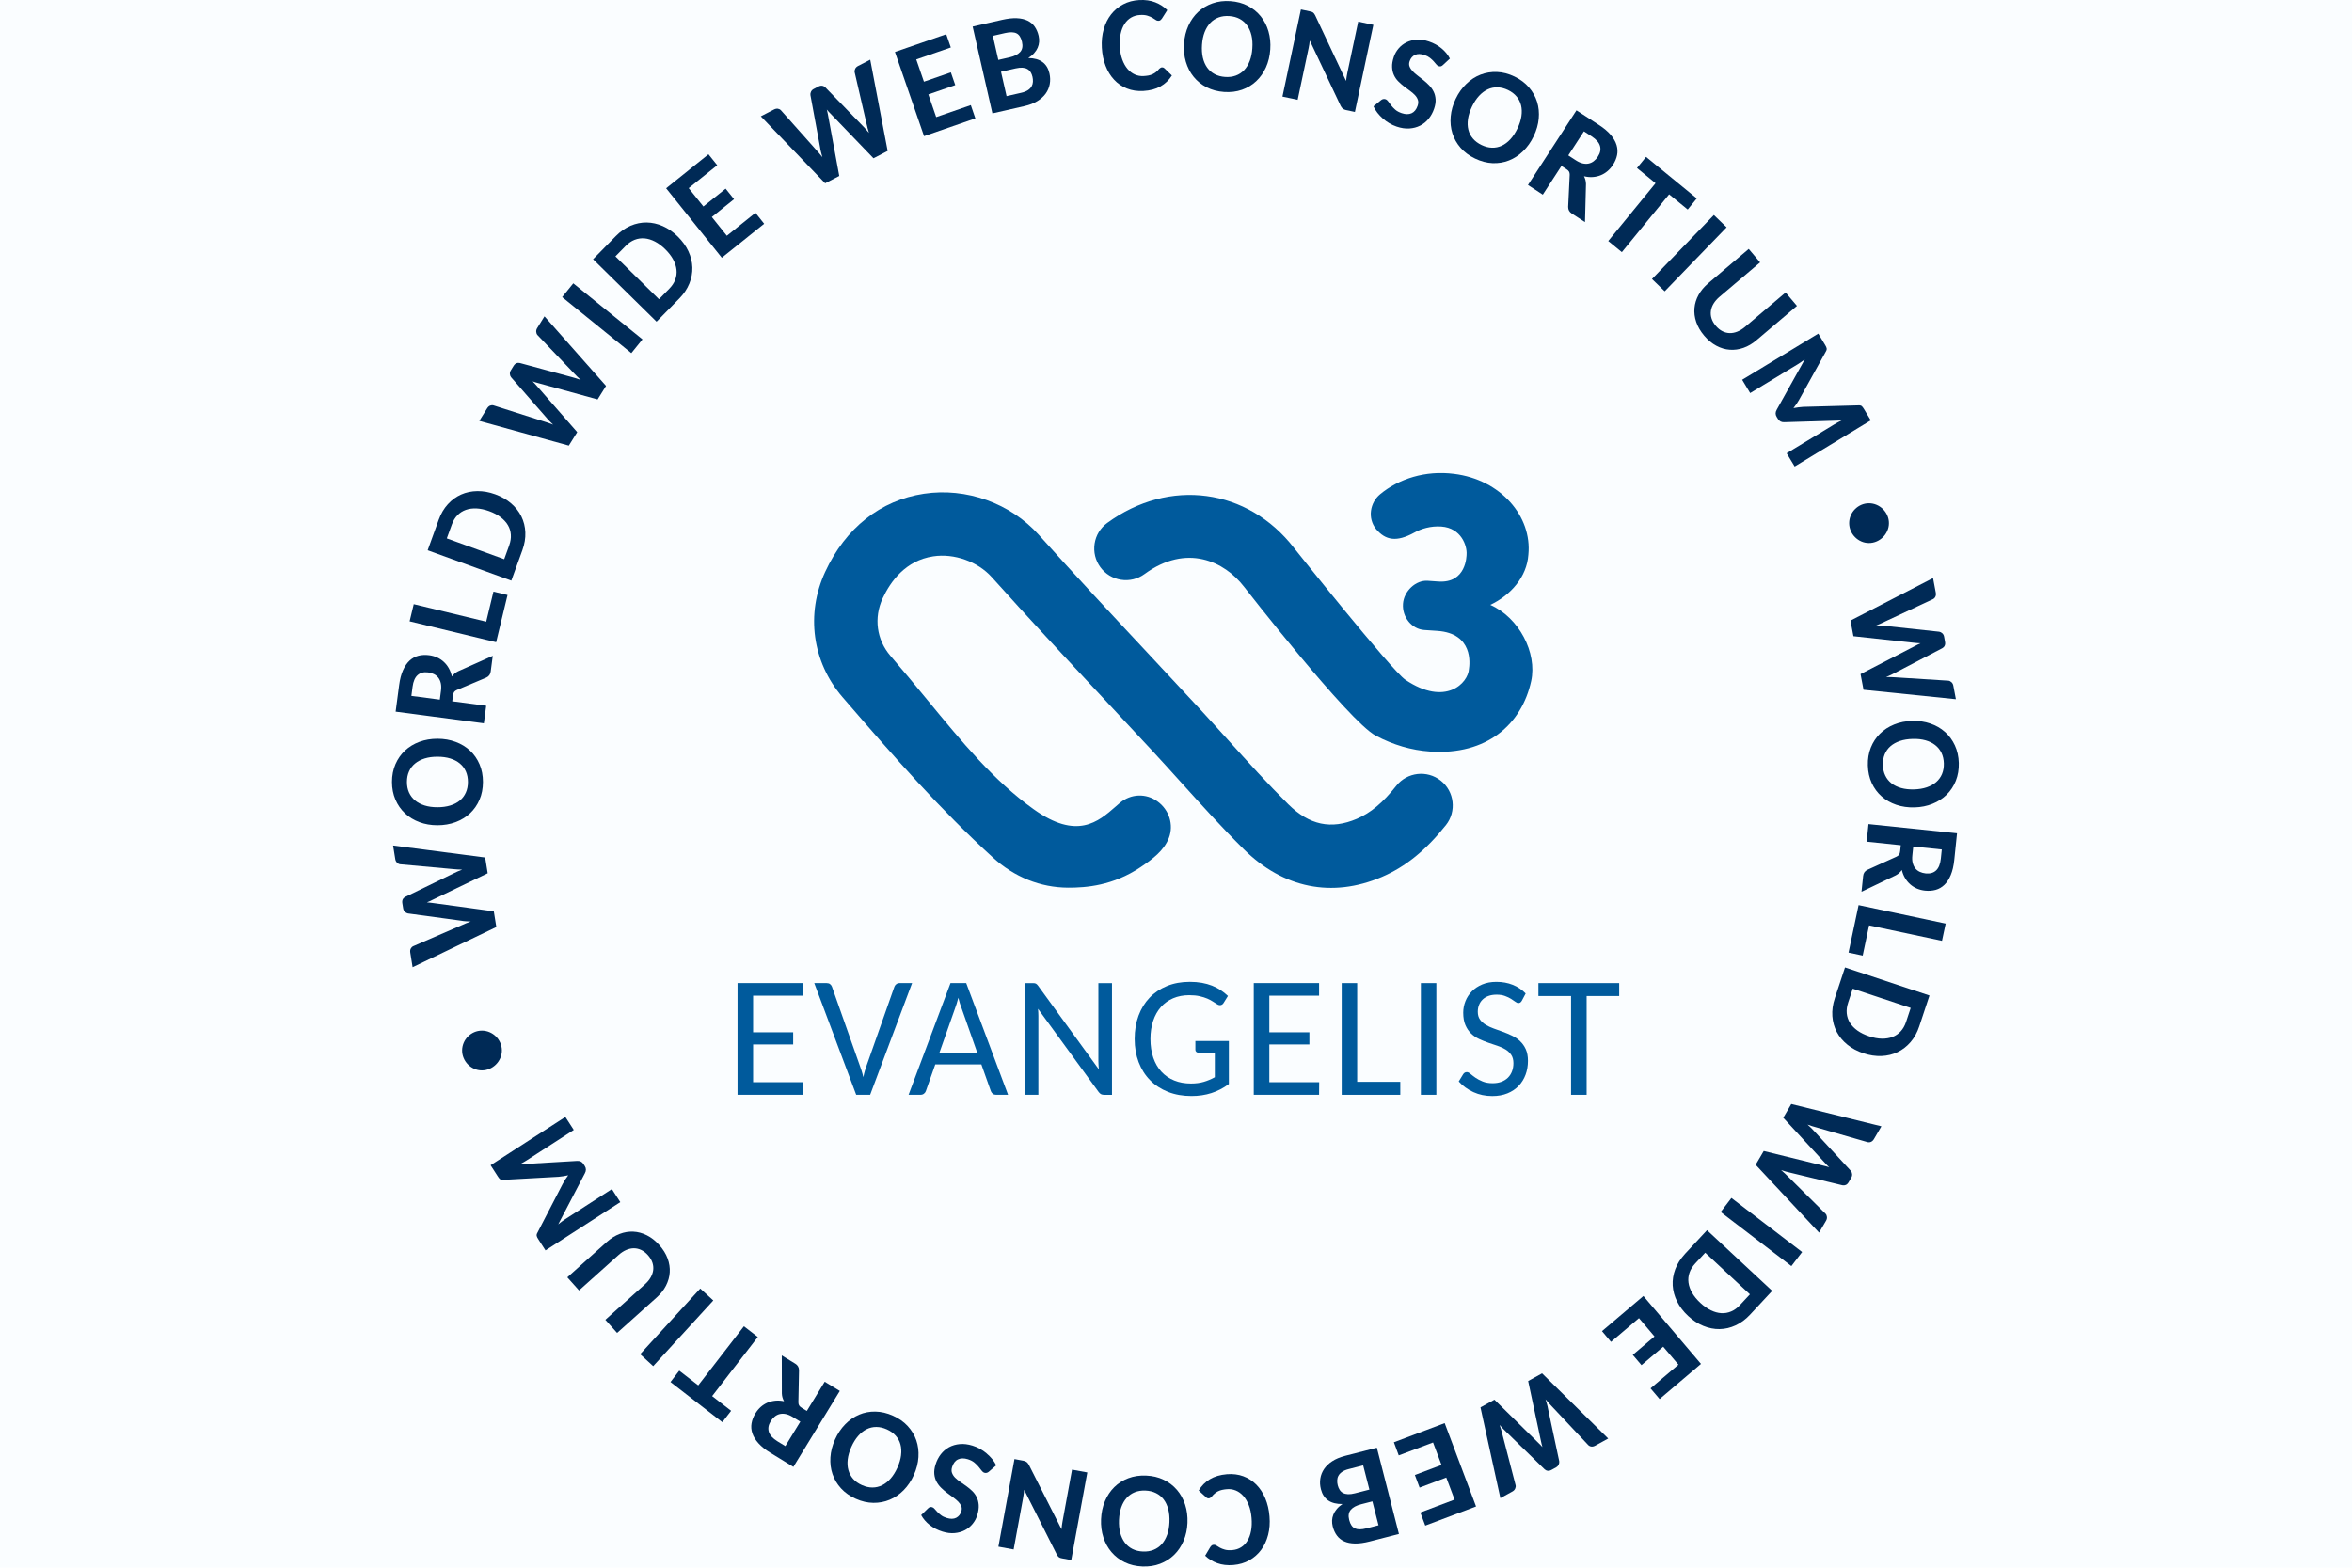 <?xml version="1.0" encoding="UTF-8" standalone="no"?>
<svg
   id="Layer_1"
   width="72"
   height="48"
   version="1.1"
   viewBox="0 0 72 48"
   xmlns="http://www.w3.org/2000/svg"
   xmlns:svg="http://www.w3.org/2000/svg">
  <defs
     id="defs1906" />
  <rect
     style="fill:#fafdff;stroke-width:48.476;stroke-linecap:round"
     id="rect1"
     width="72"
     height="48"
     x="0"
     y="8.6169599e-08" />
  <g
     id="g1592"
     transform="matrix(0.496,0,0,0.496,10.993,-0.519)"
     style="fill:#002a56">
    <path
       d="m 92.227,40.32 3.794,0.412 c 0.049,0.004 0.104,0.009 0.163,0.015 0.06,0.006 0.123,0.01 0.187,0.011 -0.059,0.025 -0.117,0.05 -0.171,0.077 -0.054,0.025 -0.103,0.05 -0.146,0.076 l -3.388,1.748 0.184,0.968 5.701,0.582 -0.159,-0.838 c -0.016,-0.087 -0.055,-0.158 -0.114,-0.212 -0.06,-0.055 -0.123,-0.086 -0.189,-0.093 l -3.272,-0.207 c -0.083,-0.007 -0.172,-0.011 -0.268,-0.014 -0.096,-0.003 -0.198,-0.004 -0.305,-0.004 0.099,-0.041 0.193,-0.083 0.283,-0.123 0.089,-0.04 0.17,-0.081 0.244,-0.123 l 2.939,-1.533 c 0.068,-0.038 0.119,-0.09 0.149,-0.157 0.032,-0.067 0.038,-0.148 0.02,-0.242 L 97.823,40.349 C 97.807,40.262 97.769,40.192 97.71,40.138 97.65,40.085 97.588,40.053 97.521,40.043 l -3.292,-0.355 c -0.086,-0.015 -0.181,-0.023 -0.281,-0.027 -0.1,-0.004 -0.205,-0.006 -0.315,-0.007 0.207,-0.081 0.387,-0.161 0.54,-0.238 L 97.141,38.03 c 0.066,-0.035 0.115,-0.087 0.147,-0.157 0.032,-0.069 0.039,-0.151 0.021,-0.246 l -0.168,-0.896 -5.096,2.624 0.182,0.964 z"
       id="path1500" />
    <path
       d="m 97.878,46.231 c -0.256,-0.228 -0.557,-0.402 -0.903,-0.52 -0.347,-0.12 -0.721,-0.174 -1.12,-0.163 -0.403,0.011 -0.774,0.084 -1.114,0.222 -0.34,0.138 -0.632,0.327 -0.876,0.568 -0.244,0.241 -0.433,0.528 -0.565,0.86 -0.132,0.333 -0.193,0.698 -0.182,1.098 0.011,0.4 0.09,0.763 0.24,1.088 0.149,0.324 0.353,0.6 0.61,0.826 0.257,0.227 0.559,0.399 0.905,0.517 0.347,0.117 0.721,0.171 1.124,0.16 0.4,-0.011 0.769,-0.084 1.108,-0.221 0.338,-0.135 0.63,-0.324 0.875,-0.563 0.244,-0.241 0.433,-0.526 0.567,-0.859 0.132,-0.331 0.194,-0.698 0.184,-1.097 -0.011,-0.4 -0.091,-0.762 -0.242,-1.087 -0.15,-0.324 -0.354,-0.601 -0.61,-0.829 z m -0.183,2.595 c -0.082,0.194 -0.202,0.36 -0.361,0.498 -0.159,0.138 -0.354,0.246 -0.584,0.324 -0.229,0.078 -0.49,0.121 -0.782,0.129 -0.295,0.008 -0.56,-0.02 -0.795,-0.086 -0.234,-0.066 -0.435,-0.163 -0.599,-0.293 -0.165,-0.129 -0.293,-0.289 -0.383,-0.479 -0.091,-0.19 -0.139,-0.406 -0.146,-0.649 -0.006,-0.243 0.031,-0.462 0.111,-0.657 0.08,-0.195 0.199,-0.362 0.357,-0.501 0.157,-0.138 0.352,-0.245 0.583,-0.324 0.231,-0.078 0.494,-0.12 0.789,-0.128 0.293,-0.008 0.555,0.021 0.788,0.086 0.234,0.065 0.434,0.163 0.6,0.294 0.166,0.129 0.295,0.289 0.387,0.479 0.092,0.191 0.141,0.408 0.148,0.651 0.006,0.242 -0.032,0.461 -0.113,0.655 z"
       id="path1502" />
    <path
       d="m 93.047,53.003 2.102,0.219 -0.038,0.366 c -0.01,0.094 -0.032,0.164 -0.064,0.213 -0.033,0.047 -0.084,0.088 -0.154,0.123 l -1.807,0.819 c -0.156,0.078 -0.241,0.204 -0.259,0.377 l -0.102,0.975 2.119,-1.015 c 0.082,-0.044 0.153,-0.093 0.212,-0.148 0.061,-0.055 0.113,-0.114 0.159,-0.18 0.044,0.185 0.111,0.352 0.2,0.5 0.088,0.148 0.194,0.276 0.317,0.385 0.123,0.108 0.262,0.196 0.417,0.263 0.156,0.065 0.323,0.108 0.5,0.126 0.234,0.024 0.451,0.007 0.654,-0.048 0.203,-0.057 0.382,-0.161 0.54,-0.312 0.156,-0.152 0.289,-0.355 0.393,-0.607 0.105,-0.253 0.177,-0.561 0.215,-0.927 l 0.17,-1.647 -5.464,-0.567 -0.112,1.086 z m 2.872,0.299 1.761,0.183 -0.058,0.56 c -0.035,0.341 -0.133,0.585 -0.294,0.735 -0.161,0.15 -0.375,0.21 -0.641,0.183 -0.134,-0.014 -0.256,-0.047 -0.366,-0.099 -0.11,-0.051 -0.202,-0.123 -0.276,-0.214 -0.072,-0.09 -0.126,-0.203 -0.159,-0.335 -0.035,-0.132 -0.041,-0.286 -0.023,-0.463 l 0.057,-0.551 z"
       id="path1504" />
    <polygon
       points="91.925,59.851 92.799,60.037 93.194,58.17 97.693,59.124 97.92,58.059 92.546,56.919 "
       id="polygon1506" />
    <path
       d="m 91.078,62.67 c -0.126,0.38 -0.177,0.747 -0.152,1.101 0.025,0.355 0.116,0.68 0.272,0.978 0.157,0.297 0.376,0.56 0.657,0.787 0.28,0.227 0.611,0.403 0.994,0.531 0.38,0.126 0.749,0.181 1.108,0.167 0.36,-0.014 0.69,-0.094 0.994,-0.239 0.304,-0.145 0.572,-0.352 0.804,-0.621 0.232,-0.269 0.41,-0.594 0.535,-0.973 l 0.631,-1.902 -5.214,-1.732 -0.63,1.902 z m 0.821,0.272 0.286,-0.865 3.576,1.188 -0.286,0.865 c -0.077,0.23 -0.187,0.425 -0.329,0.58 -0.143,0.156 -0.314,0.272 -0.51,0.348 -0.197,0.075 -0.416,0.111 -0.658,0.106 -0.243,-0.004 -0.503,-0.053 -0.78,-0.146 -0.281,-0.092 -0.519,-0.21 -0.718,-0.351 -0.199,-0.142 -0.354,-0.302 -0.466,-0.48 -0.112,-0.178 -0.178,-0.373 -0.199,-0.583 -0.02,-0.21 0.007,-0.431 0.085,-0.661 z"
       id="path1508" />
    <path
       d="m 87.895,70.044 2.589,2.807 c 0.034,0.036 0.071,0.075 0.112,0.12 0.042,0.044 0.086,0.087 0.135,0.131 -0.062,-0.02 -0.122,-0.038 -0.179,-0.054 -0.058,-0.017 -0.111,-0.029 -0.159,-0.039 l -3.702,-0.911 -0.498,0.85 3.913,4.189 0.431,-0.735 c 0.045,-0.077 0.063,-0.155 0.054,-0.236 -0.009,-0.081 -0.036,-0.145 -0.081,-0.193 l -2.329,-2.309 c -0.059,-0.059 -0.123,-0.122 -0.193,-0.188 -0.071,-0.065 -0.147,-0.132 -0.227,-0.202 0.102,0.033 0.199,0.065 0.293,0.093 0.094,0.028 0.183,0.05 0.266,0.067 l 3.222,0.779 c 0.077,0.016 0.148,0.009 0.215,-0.02 0.067,-0.029 0.125,-0.086 0.174,-0.169 l 0.161,-0.275 c 0.045,-0.076 0.062,-0.154 0.053,-0.233 -0.009,-0.08 -0.035,-0.145 -0.08,-0.196 l -2.246,-2.433 c -0.057,-0.068 -0.121,-0.136 -0.194,-0.205 -0.074,-0.069 -0.151,-0.14 -0.232,-0.214 0.208,0.075 0.396,0.134 0.563,0.177 l 3.147,0.908 c 0.073,0.017 0.144,0.01 0.213,-0.021 0.07,-0.032 0.129,-0.089 0.178,-0.172 l 0.46,-0.786 -5.563,-1.376 -0.495,0.846 z"
       id="path1510" />
    <rect
       x="86.001"
       y="74.352"
       width="1.092"
       height="5.495"
       transform="rotate(-52.579,86.547,77.099)"
       id="rect1512" />
    <path
       d="m 81.827,78.455 c -0.272,0.294 -0.47,0.606 -0.596,0.939 -0.125,0.333 -0.177,0.668 -0.158,1.003 0.02,0.336 0.109,0.666 0.27,0.989 0.161,0.323 0.389,0.622 0.684,0.896 0.293,0.273 0.605,0.476 0.939,0.613 0.332,0.136 0.667,0.202 1.003,0.196 0.337,-0.005 0.666,-0.082 0.988,-0.231 0.323,-0.148 0.62,-0.369 0.893,-0.662 l 1.364,-1.467 -4.022,-3.744 -1.364,1.466 z m 3.392,3.158 c -0.165,0.178 -0.345,0.308 -0.54,0.39 -0.196,0.083 -0.398,0.117 -0.608,0.105 -0.211,-0.013 -0.425,-0.073 -0.643,-0.178 -0.219,-0.106 -0.435,-0.257 -0.649,-0.458 -0.216,-0.201 -0.385,-0.406 -0.507,-0.618 -0.122,-0.211 -0.196,-0.422 -0.225,-0.63 -0.028,-0.21 -0.007,-0.414 0.062,-0.613 0.068,-0.199 0.186,-0.389 0.351,-0.566 l 0.62,-0.667 2.759,2.568 -0.62,0.667 z"
       id="path1514" />
    <polygon
       points="76.709,83.218 77.265,83.881 78.991,82.415 79.949,83.546 78.608,84.684 79.147,85.317 80.487,84.179 81.427,85.288 79.704,86.75 80.264,87.41 82.819,85.241 79.264,81.049 "
       id="polygon1516" />
    <path
       d="m 72.152,86.298 0.796,3.736 c 0.01,0.048 0.023,0.101 0.036,0.16 0.013,0.059 0.029,0.12 0.048,0.182 -0.043,-0.049 -0.085,-0.095 -0.126,-0.139 -0.041,-0.043 -0.08,-0.081 -0.117,-0.114 l -2.718,-2.674 -0.862,0.476 1.228,5.601 0.747,-0.412 c 0.077,-0.043 0.132,-0.1 0.165,-0.174 0.033,-0.075 0.043,-0.143 0.029,-0.208 l -0.825,-3.175 c -0.02,-0.081 -0.043,-0.167 -0.071,-0.26 -0.027,-0.092 -0.057,-0.188 -0.091,-0.29 0.069,0.081 0.138,0.158 0.205,0.23 0.066,0.071 0.132,0.137 0.194,0.193 l 2.374,2.315 c 0.058,0.053 0.123,0.084 0.195,0.093 0.074,0.009 0.152,-0.01 0.236,-0.056 l 0.279,-0.154 c 0.077,-0.043 0.132,-0.101 0.163,-0.174 0.033,-0.073 0.044,-0.143 0.032,-0.208 L 73.377,88.004 c -0.014,-0.087 -0.034,-0.179 -0.062,-0.275 -0.028,-0.097 -0.059,-0.198 -0.09,-0.303 0.141,0.171 0.272,0.317 0.394,0.44 l 2.243,2.387 c 0.054,0.052 0.119,0.082 0.194,0.091 0.075,0.008 0.156,-0.011 0.24,-0.057 l 0.797,-0.44 -4.082,-4.024 -0.859,0.474 z"
       id="path1518" />
    <polygon
       points="63.864,90.079 64.165,90.889 66.282,90.092 66.804,91.478 65.16,92.098 65.452,92.877 67.098,92.256 67.61,93.616 65.497,94.414 65.801,95.223 68.936,94.041 67,88.896 "
       id="polygon1520" />
    <path
       d="m 60.837,90.922 c -0.302,0.078 -0.56,0.186 -0.773,0.324 -0.214,0.139 -0.382,0.3 -0.505,0.48 -0.123,0.181 -0.201,0.378 -0.234,0.592 -0.035,0.214 -0.022,0.434 0.036,0.661 0.158,0.618 0.602,0.922 1.331,0.911 -0.143,0.096 -0.261,0.2 -0.354,0.312 -0.093,0.11 -0.162,0.224 -0.209,0.341 -0.047,0.118 -0.073,0.239 -0.079,0.362 -0.004,0.124 0.009,0.247 0.04,0.37 0.056,0.217 0.141,0.404 0.257,0.561 0.115,0.157 0.266,0.277 0.451,0.361 0.185,0.084 0.408,0.128 0.668,0.132 0.26,0.004 0.561,-0.038 0.903,-0.125 l 1.807,-0.464 -1.363,-5.325 -1.976,0.506 z m -0.108,2.289 C 60.645,93.167 60.577,93.105 60.523,93.024 60.47,92.944 60.43,92.849 60.401,92.74 60.375,92.637 60.363,92.536 60.366,92.434 c 0.003,-0.102 0.027,-0.197 0.074,-0.286 0.047,-0.089 0.122,-0.169 0.223,-0.24 0.101,-0.071 0.236,-0.129 0.404,-0.172 l 0.902,-0.232 0.384,1.496 -0.897,0.23 c -0.161,0.041 -0.301,0.059 -0.42,0.054 -0.119,-0.005 -0.22,-0.03 -0.305,-0.074 z m 1.433,2.184 c -0.299,0.077 -0.533,0.078 -0.7,0.002 -0.167,-0.075 -0.287,-0.249 -0.356,-0.522 -0.068,-0.263 -0.035,-0.47 0.096,-0.625 0.131,-0.154 0.344,-0.27 0.642,-0.346 l 0.693,-0.178 0.378,1.476 -0.753,0.193 z"
       id="path1522" />
    <path
       d="M 55.928,93.542 C 55.789,93.209 55.604,92.927 55.376,92.695 55.148,92.464 54.88,92.291 54.572,92.177 c -0.308,-0.114 -0.648,-0.157 -1.019,-0.126 -0.41,0.035 -0.757,0.137 -1.043,0.308 -0.286,0.17 -0.517,0.403 -0.692,0.698 l 0.472,0.43 c 0.044,0.041 0.096,0.058 0.153,0.053 0.031,-0.002 0.059,-0.012 0.087,-0.03 0.027,-0.017 0.054,-0.038 0.08,-0.062 0.062,-0.08 0.126,-0.148 0.191,-0.202 0.065,-0.056 0.134,-0.102 0.211,-0.141 0.075,-0.038 0.158,-0.067 0.247,-0.087 0.089,-0.02 0.19,-0.035 0.303,-0.044 0.19,-0.017 0.37,0.011 0.542,0.081 0.172,0.07 0.326,0.181 0.461,0.331 0.136,0.151 0.249,0.339 0.341,0.568 0.091,0.227 0.149,0.492 0.174,0.792 0.025,0.297 0.015,0.565 -0.031,0.802 -0.044,0.238 -0.12,0.442 -0.225,0.613 -0.105,0.171 -0.236,0.305 -0.394,0.403 -0.157,0.097 -0.337,0.154 -0.537,0.172 -0.185,0.015 -0.337,0.006 -0.46,-0.029 -0.122,-0.034 -0.223,-0.074 -0.307,-0.12 -0.082,-0.045 -0.153,-0.088 -0.21,-0.128 -0.057,-0.039 -0.114,-0.057 -0.172,-0.052 -0.058,0.004 -0.102,0.021 -0.132,0.048 -0.029,0.028 -0.055,0.057 -0.077,0.09 l -0.32,0.538 c 0.207,0.199 0.458,0.351 0.752,0.458 0.294,0.107 0.624,0.145 0.993,0.114 0.363,-0.031 0.69,-0.127 0.981,-0.29 0.29,-0.163 0.534,-0.377 0.731,-0.643 0.196,-0.265 0.34,-0.574 0.431,-0.927 0.091,-0.352 0.12,-0.733 0.085,-1.143 -0.033,-0.407 -0.12,-0.777 -0.26,-1.111 z"
       id="path1524" />
    <path
       d="m 50.472,93.013 c -0.223,-0.261 -0.496,-0.468 -0.818,-0.622 -0.321,-0.155 -0.682,-0.241 -1.082,-0.257 -0.4,-0.017 -0.766,0.038 -1.1,0.165 -0.333,0.126 -0.623,0.311 -0.866,0.551 -0.243,0.242 -0.435,0.531 -0.577,0.869 -0.141,0.337 -0.22,0.708 -0.237,1.11 -0.017,0.4 0.031,0.774 0.144,1.121 0.112,0.347 0.28,0.651 0.502,0.911 0.223,0.261 0.494,0.47 0.816,0.626 0.322,0.155 0.682,0.242 1.082,0.259 0.399,0.017 0.766,-0.039 1.1,-0.167 0.334,-0.129 0.624,-0.312 0.869,-0.552 0.244,-0.24 0.438,-0.528 0.581,-0.866 0.143,-0.339 0.223,-0.708 0.239,-1.106 0.017,-0.403 -0.032,-0.778 -0.145,-1.127 -0.114,-0.348 -0.282,-0.653 -0.506,-0.914 z m -0.601,2.775 c -0.081,0.229 -0.193,0.421 -0.332,0.578 -0.141,0.157 -0.31,0.275 -0.506,0.354 -0.196,0.079 -0.416,0.114 -0.658,0.103 -0.243,-0.011 -0.458,-0.063 -0.645,-0.157 -0.189,-0.095 -0.346,-0.227 -0.472,-0.395 -0.127,-0.169 -0.221,-0.37 -0.284,-0.605 -0.062,-0.234 -0.086,-0.498 -0.074,-0.79 0.013,-0.296 0.06,-0.558 0.141,-0.788 0.081,-0.23 0.193,-0.422 0.333,-0.578 0.141,-0.156 0.308,-0.272 0.503,-0.35 0.196,-0.077 0.414,-0.111 0.656,-0.101 0.243,0.011 0.459,0.062 0.648,0.157 0.19,0.093 0.348,0.224 0.475,0.391 0.127,0.167 0.221,0.368 0.283,0.604 0.062,0.236 0.086,0.502 0.074,0.797 -0.013,0.293 -0.059,0.553 -0.141,0.781 z"
       id="path1526" />
    <path
       d="m 43.413,94.974 c -0.027,0.144 -0.047,0.302 -0.062,0.473 l -2.014,-3.977 c -0.042,-0.075 -0.088,-0.132 -0.138,-0.171 -0.051,-0.038 -0.118,-0.065 -0.202,-0.081 l -0.549,-0.102 -0.992,5.408 0.941,0.172 0.581,-3.168 c 0.029,-0.16 0.052,-0.331 0.068,-0.513 l 2.017,3.998 c 0.024,0.041 0.045,0.075 0.064,0.1 0.019,0.026 0.041,0.047 0.064,0.064 0.023,0.017 0.052,0.031 0.083,0.041 0.032,0.01 0.07,0.02 0.116,0.028 l 0.562,0.103 0.991,-5.408 -0.943,-0.173 z"
       id="path1528" />
    <path
       d="m 38.727,90.764 c -0.126,-0.107 -0.262,-0.199 -0.409,-0.281 -0.146,-0.081 -0.299,-0.147 -0.457,-0.195 -0.28,-0.087 -0.542,-0.119 -0.787,-0.097 -0.245,0.022 -0.466,0.087 -0.665,0.194 -0.197,0.108 -0.367,0.254 -0.51,0.438 -0.141,0.184 -0.25,0.395 -0.323,0.632 -0.068,0.219 -0.093,0.414 -0.076,0.588 0.017,0.173 0.063,0.329 0.137,0.467 0.074,0.138 0.168,0.264 0.282,0.376 0.114,0.112 0.235,0.216 0.361,0.312 0.126,0.096 0.25,0.187 0.372,0.274 0.122,0.087 0.228,0.175 0.317,0.264 0.089,0.09 0.154,0.184 0.195,0.281 0.04,0.099 0.042,0.206 0.005,0.324 -0.058,0.187 -0.165,0.321 -0.321,0.4 -0.156,0.079 -0.352,0.081 -0.589,0.007 C 36.124,94.706 36.011,94.651 35.92,94.582 c -0.091,-0.069 -0.169,-0.137 -0.234,-0.205 -0.064,-0.067 -0.119,-0.129 -0.165,-0.183 -0.046,-0.056 -0.095,-0.091 -0.144,-0.106 -0.053,-0.017 -0.101,-0.02 -0.143,-0.007 -0.043,0.011 -0.085,0.039 -0.128,0.084 l -0.417,0.408 c 0.127,0.233 0.304,0.439 0.53,0.616 0.226,0.177 0.49,0.312 0.79,0.405 0.266,0.083 0.516,0.113 0.749,0.091 0.233,-0.021 0.443,-0.081 0.63,-0.179 0.186,-0.099 0.345,-0.227 0.475,-0.388 0.131,-0.16 0.226,-0.336 0.286,-0.529 0.075,-0.242 0.105,-0.455 0.092,-0.638 -0.014,-0.184 -0.056,-0.347 -0.128,-0.49 -0.071,-0.144 -0.164,-0.27 -0.278,-0.379 -0.115,-0.109 -0.235,-0.21 -0.362,-0.301 -0.126,-0.091 -0.251,-0.178 -0.374,-0.261 -0.123,-0.083 -0.229,-0.169 -0.317,-0.258 -0.087,-0.089 -0.15,-0.187 -0.189,-0.291 -0.039,-0.105 -0.037,-0.224 0.004,-0.358 0.073,-0.237 0.195,-0.397 0.364,-0.476 0.17,-0.081 0.372,-0.084 0.609,-0.011 0.164,0.052 0.298,0.12 0.401,0.205 0.103,0.087 0.19,0.172 0.261,0.259 0.071,0.087 0.134,0.166 0.186,0.235 0.052,0.07 0.109,0.115 0.172,0.135 0.048,0.014 0.096,0.017 0.144,0.005 0.047,-0.011 0.089,-0.033 0.126,-0.065 l 0.461,-0.398 c -0.065,-0.135 -0.148,-0.266 -0.251,-0.391 -0.103,-0.123 -0.217,-0.239 -0.344,-0.344 z"
       id="path1530" />
    <path
       d="m 33.858,89.077 c -0.241,-0.263 -0.545,-0.476 -0.91,-0.639 -0.365,-0.164 -0.726,-0.248 -1.083,-0.254 -0.356,-0.007 -0.693,0.058 -1.008,0.192 -0.316,0.135 -0.601,0.332 -0.857,0.594 -0.256,0.262 -0.466,0.576 -0.631,0.945 -0.163,0.365 -0.256,0.729 -0.281,1.094 -0.023,0.365 0.02,0.709 0.13,1.033 0.11,0.324 0.285,0.619 0.527,0.883 0.241,0.263 0.545,0.477 0.909,0.641 0.366,0.163 0.727,0.247 1.085,0.251 0.357,0.004 0.694,-0.06 1.01,-0.193 0.316,-0.131 0.602,-0.327 0.86,-0.589 0.257,-0.261 0.468,-0.574 0.631,-0.94 0.164,-0.367 0.258,-0.734 0.281,-1.1 0.023,-0.366 -0.021,-0.711 -0.132,-1.037 -0.111,-0.324 -0.289,-0.618 -0.531,-0.881 z m -0.409,1.797 c -0.029,0.242 -0.104,0.498 -0.225,0.767 -0.12,0.267 -0.259,0.492 -0.419,0.674 -0.16,0.181 -0.335,0.321 -0.523,0.414 -0.189,0.094 -0.389,0.141 -0.601,0.141 -0.211,7.5e-4 -0.428,-0.049 -0.649,-0.148 -0.222,-0.099 -0.402,-0.227 -0.542,-0.385 -0.139,-0.158 -0.236,-0.339 -0.292,-0.542 -0.056,-0.203 -0.069,-0.425 -0.041,-0.666 0.03,-0.241 0.104,-0.495 0.223,-0.762 0.12,-0.269 0.261,-0.497 0.422,-0.68 0.16,-0.184 0.335,-0.321 0.523,-0.415 0.188,-0.093 0.387,-0.139 0.597,-0.138 0.209,0 0.426,0.05 0.647,0.149 0.222,0.099 0.402,0.227 0.544,0.385 0.142,0.157 0.241,0.336 0.296,0.538 0.056,0.202 0.069,0.425 0.039,0.667 z"
       id="path1532" />
    <path
       d="M 28.737,86.34 27.634,88.144 27.32,87.953 C 27.24,87.904 27.186,87.854 27.156,87.804 27.127,87.753 27.112,87.689 27.111,87.612 l 0.04,-1.985 c -0.004,-0.174 -0.08,-0.306 -0.228,-0.397 l -0.836,-0.511 0.004,2.351 c 0.004,0.093 0.018,0.178 0.042,0.257 0.023,0.077 0.054,0.15 0.093,0.219 -0.187,-0.04 -0.365,-0.051 -0.536,-0.035 -0.172,0.017 -0.333,0.056 -0.484,0.12 -0.15,0.065 -0.29,0.154 -0.416,0.265 -0.126,0.112 -0.236,0.245 -0.33,0.397 -0.123,0.199 -0.201,0.404 -0.238,0.611 -0.037,0.208 -0.02,0.415 0.049,0.622 0.069,0.206 0.194,0.412 0.378,0.616 0.182,0.204 0.43,0.402 0.743,0.593 l 1.41,0.864 2.867,-4.689 z m -2.431,3.976 -0.48,-0.293 c -0.291,-0.179 -0.47,-0.373 -0.536,-0.583 -0.065,-0.21 -0.029,-0.43 0.111,-0.658 0.071,-0.115 0.153,-0.211 0.247,-0.288 0.094,-0.078 0.198,-0.129 0.312,-0.157 0.113,-0.027 0.238,-0.027 0.372,-7.5e-4 0.133,0.028 0.275,0.087 0.426,0.179 l 0.473,0.289 -0.924,1.511 z"
       id="path1534" />
    <polygon
       points="24.608,83.581 23.75,82.917 20.931,86.565 19.759,85.658 19.218,86.359 22.418,88.836 22.96,88.135 21.789,87.228 "
       id="polygon1536" />
    <rect
       x="16.856"
       y="82.437"
       width="5.495"
       height="1.092"
       transform="rotate(-47.541,19.603,82.984)"
       id="rect1538" />
    <path
       d="m 18.939,80.412 c 0.136,-0.266 0.214,-0.54 0.232,-0.823 0.019,-0.283 -0.025,-0.568 -0.131,-0.857 -0.107,-0.288 -0.278,-0.565 -0.516,-0.83 -0.237,-0.264 -0.493,-0.466 -0.766,-0.601 -0.273,-0.136 -0.552,-0.211 -0.836,-0.224 -0.284,-0.013 -0.564,0.034 -0.843,0.141 -0.278,0.107 -0.54,0.271 -0.787,0.491 l -2.441,2.187 0.723,0.808 2.441,-2.187 c 0.153,-0.136 0.308,-0.239 0.469,-0.309 0.159,-0.069 0.317,-0.104 0.473,-0.105 0.155,0 0.306,0.035 0.454,0.105 0.147,0.069 0.286,0.176 0.415,0.321 0.128,0.144 0.219,0.293 0.272,0.447 0.053,0.154 0.071,0.309 0.054,0.464 -0.018,0.154 -0.07,0.307 -0.156,0.458 -0.086,0.151 -0.205,0.295 -0.358,0.432 l -2.44,2.187 0.725,0.811 2.441,-2.187 c 0.247,-0.221 0.438,-0.463 0.575,-0.729 z"
       id="path1540" />
    <path
       d="m 15.602,74.448 -2.889,1.864 c -0.065,0.043 -0.133,0.09 -0.206,0.143 -0.073,0.053 -0.144,0.11 -0.217,0.171 l 1.643,-3.15 c 0.087,-0.158 0.086,-0.309 -0.005,-0.449 L 13.844,72.897 C 13.754,72.758 13.619,72.696 13.438,72.711 l -3.519,0.208 c 0.081,-0.042 0.159,-0.086 0.235,-0.129 0.074,-0.044 0.144,-0.086 0.207,-0.126 l 2.888,-1.865 -0.519,-0.804 -4.615,2.981 0.443,0.689 c 0.026,0.04 0.05,0.074 0.071,0.102 0.022,0.029 0.044,0.052 0.068,0.07 0.023,0.018 0.05,0.03 0.083,0.037 0.033,0.007 0.072,0.009 0.119,0.005 l 3.412,-0.189 c 0.098,-0.007 0.196,-0.019 0.294,-0.037 0.099,-0.017 0.199,-0.037 0.301,-0.056 -0.12,0.159 -0.228,0.325 -0.323,0.499 l -1.579,3.049 c -0.023,0.041 -0.038,0.077 -0.044,0.108 -0.006,0.032 -0.005,0.063 0.002,0.093 0.006,0.03 0.017,0.06 0.034,0.091 0.016,0.031 0.037,0.065 0.062,0.105 l 0.446,0.692 4.616,-2.98 -0.52,-0.807 z"
       id="path1542" />
    <path
       d="M 8.313,57.303 4.531,56.787 4.368,56.767 C 4.308,56.76 4.246,56.754 4.182,56.75 4.242,56.727 4.299,56.704 4.354,56.679 4.409,56.655 4.458,56.631 4.502,56.607 L 7.936,54.953 7.78,53.98 2.097,53.241 2.232,54.083 c 0.015,0.087 0.05,0.159 0.108,0.215 0.058,0.057 0.12,0.09 0.185,0.099 l 3.266,0.297 c 0.083,0.01 0.172,0.017 0.267,0.022 0.096,0.006 0.197,0.01 0.305,0.013 -0.101,0.038 -0.196,0.077 -0.286,0.114 -0.09,0.038 -0.173,0.078 -0.247,0.117 L 2.849,56.412 C 2.78,56.448 2.728,56.499 2.695,56.564 2.662,56.629 2.653,56.71 2.668,56.805 l 0.051,0.315 c 0.014,0.087 0.05,0.158 0.108,0.213 0.058,0.055 0.12,0.089 0.186,0.101 l 3.281,0.446 c 0.086,0.017 0.18,0.029 0.28,0.035 0.1,0.006 0.206,0.011 0.314,0.017 -0.208,0.075 -0.391,0.15 -0.546,0.222 L 3.337,59.457 C 3.27,59.49 3.22,59.541 3.186,59.608 3.152,59.677 3.143,59.759 3.158,59.854 L 3.302,60.753 8.469,58.272 8.313,57.303 Z"
       id="path1544" />
    <path
       d="m 2.828,51.251 c 0.249,0.235 0.545,0.416 0.889,0.545 0.343,0.129 0.715,0.193 1.114,0.193 0.403,7.5e-4 0.775,-0.063 1.12,-0.19 0.343,-0.129 0.64,-0.309 0.892,-0.544 0.25,-0.234 0.447,-0.515 0.588,-0.844 0.141,-0.328 0.211,-0.692 0.212,-1.093 0,-0.4 -0.07,-0.764 -0.211,-1.093 C 7.292,47.898 7.097,47.616 6.846,47.383 6.595,47.149 6.299,46.969 5.955,46.842 5.612,46.714 5.24,46.65 4.837,46.65 4.437,46.65 4.066,46.713 3.723,46.839 3.381,46.966 3.085,47.146 2.834,47.378 2.583,47.612 2.385,47.892 2.243,48.221 2.101,48.549 2.03,48.913 2.029,49.313 c 0,0.4 0.07,0.764 0.212,1.093 0.141,0.328 0.337,0.61 0.587,0.845 z m 0.255,-2.589 c 0.086,-0.192 0.211,-0.355 0.375,-0.488 0.162,-0.133 0.36,-0.236 0.592,-0.308 0.231,-0.071 0.493,-0.107 0.785,-0.106 0.295,0 0.559,0.036 0.793,0.108 0.232,0.071 0.429,0.175 0.59,0.309 0.161,0.134 0.285,0.297 0.37,0.489 0.086,0.192 0.128,0.409 0.128,0.652 0,0.243 -0.043,0.461 -0.129,0.654 -0.086,0.193 -0.209,0.356 -0.371,0.491 -0.161,0.133 -0.359,0.236 -0.592,0.307 -0.233,0.071 -0.498,0.108 -0.792,0.107 -0.292,0 -0.554,-0.036 -0.786,-0.108 C 3.815,50.696 3.617,50.594 3.455,50.459 3.293,50.325 3.168,50.161 3.08,49.968 2.994,49.775 2.951,49.556 2.952,49.314 c 0,-0.243 0.044,-0.46 0.131,-0.652 z"
       id="path1546" />
    <path
       d="M 7.844,44.614 5.748,44.337 5.796,43.972 c 0.012,-0.093 0.035,-0.163 0.069,-0.21 C 5.899,43.715 5.952,43.675 6.023,43.643 L 7.852,42.873 C 8.008,42.799 8.099,42.676 8.121,42.504 L 8.249,41.531 6.104,42.488 C 6.02,42.53 5.948,42.578 5.887,42.631 5.826,42.684 5.771,42.742 5.725,42.806 5.684,42.619 5.623,42.452 5.538,42.301 5.454,42.151 5.352,42.02 5.231,41.908 5.111,41.796 4.974,41.705 4.821,41.634 4.667,41.564 4.502,41.517 4.324,41.494 4.091,41.464 3.873,41.473 3.669,41.524 3.466,41.576 3.282,41.674 3.121,41.821 2.96,41.969 2.823,42.167 2.711,42.417 2.599,42.666 2.519,42.973 2.471,43.336 l -0.217,1.642 5.446,0.718 0.143,-1.083 z M 4.981,44.236 3.226,44.005 3.299,43.446 c 0.044,-0.339 0.15,-0.581 0.315,-0.727 0.165,-0.145 0.38,-0.2 0.645,-0.165 0.134,0.017 0.255,0.053 0.363,0.108 0.108,0.054 0.198,0.129 0.269,0.221 0.071,0.093 0.122,0.206 0.151,0.339 0.03,0.133 0.033,0.288 0.011,0.462 z"
       id="path1548" />
    <polygon
       points="9.161,37.776 8.291,37.567 7.844,39.422 3.372,38.342 3.117,39.401 8.457,40.691 "
       id="polygon1550" />
    <path
       d="m 10.078,35.006 c 0.136,-0.377 0.196,-0.742 0.182,-1.097 -0.015,-0.355 -0.098,-0.683 -0.247,-0.986 C 9.865,32.621 9.653,32.353 9.379,32.118 9.106,31.884 8.778,31.698 8.4,31.56 8.024,31.424 7.656,31.358 7.297,31.363 6.937,31.368 6.603,31.437 6.296,31.574 5.988,31.711 5.715,31.91 5.476,32.173 5.237,32.435 5.05,32.755 4.913,33.131 l -0.682,1.884 5.164,1.874 z M 9.265,34.71 8.954,35.566 5.412,34.281 5.723,33.425 C 5.805,33.196 5.92,33.006 6.067,32.854 6.215,32.703 6.388,32.591 6.587,32.521 c 0.199,-0.071 0.419,-0.099 0.66,-0.089 0.243,0.012 0.501,0.068 0.776,0.167 0.278,0.101 0.514,0.224 0.708,0.372 0.194,0.146 0.345,0.311 0.453,0.492 0.107,0.181 0.168,0.377 0.182,0.588 0.015,0.211 -0.019,0.431 -0.102,0.659 z"
       id="path1552" />
    <path
       d="M 13.46,27.721 10.948,24.845 c -0.033,-0.036 -0.069,-0.077 -0.11,-0.122 -0.04,-0.045 -0.083,-0.09 -0.13,-0.135 0.062,0.022 0.12,0.041 0.177,0.059 0.058,0.019 0.11,0.033 0.158,0.044 l 3.676,1.012 0.521,-0.835 -3.798,-4.294 -0.451,0.723 c -0.047,0.075 -0.067,0.152 -0.06,0.233 0.007,0.081 0.032,0.147 0.076,0.196 l 2.265,2.372 c 0.056,0.062 0.119,0.126 0.187,0.193 0.069,0.067 0.143,0.137 0.221,0.208 -0.1,-0.037 -0.197,-0.071 -0.29,-0.1 -0.093,-0.032 -0.181,-0.056 -0.263,-0.075 L 9.927,23.456 C 9.851,23.437 9.779,23.442 9.712,23.47 9.643,23.497 9.584,23.553 9.534,23.634 l -0.168,0.271 c -0.047,0.075 -0.067,0.152 -0.06,0.232 0.008,0.079 0.032,0.145 0.075,0.197 l 2.18,2.494 c 0.054,0.069 0.117,0.141 0.189,0.211 0.071,0.07 0.146,0.143 0.226,0.219 -0.208,-0.08 -0.393,-0.145 -0.558,-0.192 L 8.296,26.072 c -0.072,-0.02 -0.144,-0.014 -0.214,0.014 -0.07,0.03 -0.131,0.086 -0.182,0.168 l -0.481,0.773 5.524,1.526 0.519,-0.832 z"
       id="path1554" />
    <polygon
       points="17.489,21.994 13.219,18.536 12.532,19.386 16.802,22.844 "
       id="polygon1556" />
    <path
       d="m 19.76,19.475 c 0.28,-0.286 0.487,-0.592 0.62,-0.922 0.134,-0.329 0.196,-0.662 0.187,-0.998 -0.01,-0.336 -0.091,-0.668 -0.243,-0.997 -0.152,-0.327 -0.372,-0.631 -0.659,-0.914 -0.285,-0.28 -0.593,-0.493 -0.921,-0.639 -0.329,-0.145 -0.662,-0.22 -0.997,-0.224 -0.336,-0.004 -0.668,0.063 -0.994,0.202 -0.327,0.14 -0.63,0.352 -0.91,0.638 l -1.403,1.429 3.917,3.853 1.404,-1.429 z m -3.304,-3.25 c 0.17,-0.173 0.353,-0.298 0.551,-0.376 0.197,-0.076 0.401,-0.105 0.611,-0.087 0.21,0.019 0.422,0.084 0.638,0.195 0.216,0.111 0.428,0.269 0.636,0.475 0.211,0.206 0.374,0.417 0.49,0.631 0.115,0.215 0.185,0.428 0.207,0.637 0.023,0.209 -0.004,0.413 -0.078,0.612 -0.074,0.197 -0.197,0.382 -0.366,0.555 l -0.638,0.65 -2.688,-2.644 0.639,-0.65 z"
       id="path1558" />
    <polygon
       points="25,14.859 24.462,14.182 22.696,15.599 21.77,14.443 23.141,13.342 22.621,12.693 21.25,13.793 20.341,12.66 22.103,11.245 21.562,10.571 18.949,12.669 22.386,16.957 "
       id="polygon1560" />
    <path
       d="M 29.635,11.91 28.942,8.154 C 28.934,8.106 28.922,8.053 28.91,7.994 28.898,7.934 28.884,7.873 28.867,7.81 c 0.041,0.05 0.081,0.098 0.122,0.142 0.041,0.044 0.078,0.084 0.114,0.117 l 2.644,2.748 0.874,-0.453 -1.075,-5.633 -0.757,0.391 c -0.078,0.041 -0.136,0.098 -0.171,0.17 -0.035,0.074 -0.047,0.142 -0.035,0.208 l 0.739,3.197 c 0.017,0.082 0.038,0.168 0.063,0.261 0.024,0.093 0.052,0.19 0.083,0.293 C 31.402,9.168 31.336,9.089 31.271,9.016 31.206,8.942 31.143,8.876 31.083,8.818 L 28.773,6.438 C 28.717,6.383 28.652,6.35 28.58,6.34 28.507,6.329 28.428,6.345 28.343,6.39 L 28.06,6.537 C 27.981,6.577 27.926,6.634 27.891,6.706 27.857,6.777 27.845,6.847 27.854,6.913 l 0.602,3.258 c 0.011,0.088 0.029,0.179 0.055,0.278 0.026,0.096 0.053,0.198 0.083,0.304 -0.137,-0.175 -0.264,-0.325 -0.381,-0.451 L 26.036,7.855 C 25.982,7.8 25.918,7.769 25.843,7.757 25.768,7.748 25.687,7.763 25.602,7.808 l -0.809,0.419 3.97,4.134 0.871,-0.451 z"
       id="path1562" />
    <polygon
       points="38.034,8.354 37.754,7.535 35.616,8.275 35.133,6.875 36.794,6.3 36.522,5.513 34.86,6.089 34.386,4.715 36.52,3.977 36.237,3.159 33.071,4.255 34.867,9.45 "
       id="polygon1564" />
    <path
       d="M 41.075,7.593 C 41.38,7.524 41.64,7.423 41.856,7.289 42.074,7.157 42.247,7.001 42.375,6.824 42.502,6.646 42.586,6.451 42.625,6.238 42.664,6.025 42.658,5.804 42.606,5.575 42.464,4.954 42.029,4.638 41.301,4.629 41.447,4.537 41.567,4.437 41.662,4.328 41.758,4.221 41.831,4.108 41.88,3.992 41.931,3.876 41.96,3.756 41.969,3.632 41.977,3.509 41.968,3.384 41.939,3.26 41.89,3.043 41.809,2.854 41.698,2.694 41.587,2.534 41.44,2.41 41.257,2.321 41.074,2.233 40.853,2.182 40.593,2.17 40.333,2.159 40.031,2.193 39.687,2.271 l -1.82,0.415 1.22,5.36 1.988,-0.453 z m 0.169,-2.284 c 0.083,0.047 0.15,0.111 0.202,0.192 0.051,0.082 0.089,0.178 0.114,0.288 0.023,0.102 0.032,0.204 0.027,0.306 C 41.582,6.196 41.554,6.29 41.506,6.378 41.456,6.466 41.38,6.545 41.277,6.613 41.173,6.682 41.037,6.736 40.868,6.774 l -0.908,0.207 -0.343,-1.506 0.904,-0.205 c 0.162,-0.036 0.302,-0.05 0.42,-0.043 0.12,0.008 0.22,0.035 0.302,0.082 z M 39.872,3.086 c 0.302,-0.068 0.535,-0.063 0.7,0.017 0.165,0.079 0.278,0.257 0.341,0.531 0.06,0.263 0.023,0.471 -0.113,0.622 C 40.664,4.407 40.448,4.518 40.149,4.586 L 39.451,4.745 39.114,3.259 39.872,3.086 Z"
       id="path1566" />
    <path
       d="m 46.598,5.968 c 0.221,0.238 0.485,0.418 0.79,0.54 0.305,0.123 0.643,0.174 1.015,0.154 0.41,-0.023 0.76,-0.115 1.051,-0.278 0.29,-0.162 0.527,-0.388 0.71,-0.678 L 49.705,5.263 C 49.662,5.222 49.611,5.203 49.554,5.205 49.522,5.207 49.493,5.216 49.466,5.233 49.438,5.25 49.411,5.271 49.384,5.293 49.32,5.371 49.253,5.438 49.188,5.491 49.122,5.544 49.05,5.59 48.973,5.625 48.896,5.661 48.813,5.688 48.723,5.706 48.633,5.722 48.531,5.735 48.419,5.741 48.228,5.752 48.048,5.72 47.879,5.645 47.709,5.569 47.558,5.455 47.427,5.301 47.296,5.146 47.187,4.954 47.103,4.723 47.018,4.494 46.967,4.228 46.951,3.928 c -0.017,-0.297 7.5e-4,-0.565 0.053,-0.801 0.051,-0.237 0.132,-0.44 0.242,-0.607 0.109,-0.168 0.244,-0.298 0.405,-0.391 0.161,-0.094 0.341,-0.145 0.542,-0.157 0.185,-0.011 0.338,0.003 0.459,0.041 0.12,0.038 0.221,0.081 0.304,0.129 0.081,0.047 0.15,0.093 0.206,0.133 0.056,0.041 0.113,0.06 0.17,0.056 0.058,-0.002 0.102,-0.017 0.132,-0.044 0.032,-0.027 0.057,-0.056 0.08,-0.087 L 49.879,1.672 C 49.678,1.467 49.43,1.307 49.14,1.192 48.849,1.077 48.519,1.03 48.15,1.05 47.787,1.071 47.457,1.157 47.162,1.312 c -0.295,0.154 -0.545,0.362 -0.748,0.622 -0.204,0.26 -0.356,0.565 -0.457,0.915 -0.101,0.35 -0.14,0.729 -0.117,1.14 0.023,0.407 0.099,0.78 0.23,1.117 0.13,0.337 0.306,0.624 0.528,0.862 z"
       id="path1568" />
    <path
       d="M 55.647,2.053 C 55.432,1.786 55.166,1.571 54.848,1.406 54.531,1.241 54.173,1.145 53.774,1.117 c -0.398,-0.028 -0.766,0.017 -1.103,0.137 -0.338,0.119 -0.633,0.294 -0.884,0.527 -0.251,0.233 -0.452,0.516 -0.605,0.85 -0.151,0.334 -0.241,0.701 -0.27,1.1 -0.029,0.401 0.01,0.779 0.114,1.131 0.105,0.351 0.264,0.662 0.481,0.928 0.217,0.267 0.484,0.482 0.801,0.645 0.317,0.163 0.675,0.259 1.075,0.288 0.399,0.028 0.766,-0.017 1.104,-0.135 C 54.823,6.47 55.116,6.294 55.366,6.059 55.616,5.825 55.816,5.541 55.968,5.207 56.118,4.873 56.207,4.505 56.235,4.103 56.263,3.704 56.226,3.329 56.123,2.979 56.021,2.629 55.862,2.32 55.647,2.053 Z m -0.518,1.973 c -0.02,0.294 -0.074,0.555 -0.162,0.784 -0.088,0.227 -0.204,0.417 -0.348,0.568 C 54.472,5.53 54.302,5.642 54.105,5.713 53.908,5.785 53.689,5.813 53.446,5.796 53.204,5.779 52.989,5.721 52.803,5.622 52.616,5.524 52.462,5.388 52.34,5.218 52.218,5.047 52.13,4.844 52.074,4.606 c -0.055,-0.238 -0.072,-0.504 -0.052,-0.798 0.02,-0.292 0.074,-0.551 0.162,-0.778 0.088,-0.226 0.205,-0.415 0.349,-0.569 0.144,-0.153 0.317,-0.266 0.514,-0.339 0.199,-0.073 0.42,-0.101 0.662,-0.084 0.242,0.017 0.455,0.075 0.641,0.176 0.185,0.1 0.338,0.236 0.46,0.408 0.122,0.172 0.211,0.376 0.266,0.611 0.056,0.236 0.073,0.501 0.052,0.793 z"
       id="path1570" />
    <path
       d="m 60.713,7.754 c 0.049,0.04 0.116,0.069 0.199,0.087 L 61.459,7.957 62.598,2.579 61.663,2.38 60.995,5.531 C 60.962,5.691 60.935,5.861 60.913,6.043 L 59.006,1.991 C 58.984,1.949 58.962,1.915 58.944,1.889 58.926,1.863 58.905,1.841 58.882,1.823 58.859,1.805 58.832,1.791 58.801,1.78 58.768,1.769 58.731,1.759 58.684,1.75 l -0.558,-0.119 -1.139,5.378 0.939,0.199 0.675,-3.188 c 0.03,-0.143 0.055,-0.3 0.074,-0.47 l 1.904,4.03 c 0.04,0.077 0.084,0.134 0.134,0.175 z"
       id="path1572" />
    <path
       d="m 63.18,8.36 c 0.123,0.109 0.256,0.207 0.401,0.292 0.144,0.086 0.295,0.155 0.451,0.208 0.278,0.094 0.539,0.134 0.784,0.118 0.246,-0.016 0.469,-0.075 0.669,-0.177 0.202,-0.102 0.375,-0.243 0.523,-0.423 C 66.155,8.199 66.268,7.992 66.348,7.757 66.422,7.539 66.452,7.344 66.439,7.171 66.427,6.998 66.386,6.84 66.316,6.7 66.246,6.559 66.155,6.431 66.044,6.316 65.934,6.202 65.816,6.095 65.692,5.996 65.568,5.897 65.447,5.802 65.328,5.712 65.208,5.622 65.105,5.53 65.018,5.438 64.933,5.346 64.87,5.251 64.832,5.152 64.794,5.053 64.795,4.945 64.836,4.827 c 0.063,-0.185 0.174,-0.316 0.332,-0.391 0.158,-0.074 0.353,-0.071 0.589,0.009 0.134,0.045 0.244,0.103 0.334,0.175 0.089,0.071 0.165,0.141 0.228,0.211 0.062,0.069 0.116,0.132 0.161,0.188 0.044,0.056 0.092,0.093 0.141,0.109 0.053,0.018 0.1,0.023 0.143,0.012 0.043,-0.011 0.086,-0.037 0.13,-0.08 l 0.427,-0.397 C 67.201,4.427 67.03,4.217 66.807,4.034 66.586,3.85 66.326,3.708 66.029,3.607 65.765,3.517 65.516,3.48 65.282,3.495 c -0.234,0.014 -0.445,0.069 -0.634,0.162 -0.19,0.093 -0.352,0.218 -0.486,0.374 -0.135,0.157 -0.235,0.331 -0.3,0.522 -0.081,0.239 -0.118,0.452 -0.108,0.636 0.008,0.184 0.046,0.348 0.114,0.493 0.067,0.145 0.156,0.275 0.269,0.387 0.112,0.112 0.229,0.216 0.353,0.311 0.123,0.094 0.245,0.184 0.366,0.271 0.121,0.087 0.224,0.175 0.309,0.266 0.086,0.092 0.146,0.191 0.181,0.297 0.035,0.105 0.031,0.224 -0.015,0.358 C 65.252,7.807 65.125,7.962 64.955,8.038 64.783,8.113 64.58,8.112 64.345,8.031 64.183,7.976 64.051,7.905 63.95,7.817 63.85,7.728 63.764,7.639 63.696,7.55 63.627,7.461 63.567,7.382 63.517,7.31 63.468,7.239 63.41,7.193 63.348,7.172 63.301,7.156 63.253,7.153 63.204,7.163 63.156,7.173 63.114,7.193 63.077,7.224 l -0.472,0.386 c 0.061,0.136 0.141,0.27 0.241,0.397 0.099,0.126 0.211,0.245 0.334,0.354 z"
       id="path1574" />
    <path
       d="m 67.982,10.171 c 0.235,0.269 0.532,0.491 0.894,0.663 0.36,0.173 0.719,0.268 1.076,0.284 0.357,0.014 0.695,-0.04 1.013,-0.166 0.319,-0.125 0.61,-0.315 0.872,-0.571 0.262,-0.254 0.482,-0.563 0.656,-0.927 0.174,-0.361 0.277,-0.723 0.311,-1.086 0.033,-0.364 0,-0.709 -0.102,-1.036 C 72.599,7.005 72.431,6.707 72.197,6.436 71.963,6.166 71.666,5.944 71.305,5.77 70.944,5.597 70.585,5.504 70.228,5.49 c -0.357,-0.014 -0.696,0.041 -1.015,0.165 -0.32,0.123 -0.611,0.312 -0.875,0.567 -0.265,0.254 -0.484,0.561 -0.656,0.922 -0.175,0.364 -0.278,0.728 -0.311,1.093 -0.033,0.365 0.002,0.712 0.105,1.039 0.103,0.328 0.272,0.626 0.506,0.896 z M 68.439,8.387 c 0.036,-0.242 0.119,-0.495 0.246,-0.762 0.127,-0.263 0.272,-0.484 0.437,-0.662 0.165,-0.178 0.343,-0.311 0.534,-0.4 0.191,-0.09 0.393,-0.131 0.604,-0.125 0.211,0.005 0.426,0.06 0.646,0.165 0.218,0.105 0.396,0.239 0.53,0.4 0.136,0.161 0.229,0.344 0.279,0.549 0.049,0.205 0.056,0.428 0.02,0.667 -0.035,0.241 -0.116,0.492 -0.243,0.756 -0.128,0.266 -0.274,0.488 -0.439,0.668 -0.165,0.179 -0.344,0.313 -0.534,0.4 -0.191,0.087 -0.391,0.128 -0.6,0.122 C 69.709,10.159 69.495,10.104 69.276,9.999 69.058,9.894 68.88,9.761 68.743,9.6 68.605,9.439 68.511,9.258 68.461,9.054 68.411,8.85 68.403,8.628 68.439,8.387 Z"
       id="path1576" />
    <path
       d="m 73.056,13.062 1.152,-1.773 0.308,0.2 c 0.078,0.052 0.132,0.102 0.16,0.154 0.028,0.05 0.041,0.115 0.04,0.193 l -0.095,1.983 c -0.002,0.173 0.071,0.308 0.217,0.403 l 0.822,0.534 0.061,-2.351 c -0.002,-0.093 -0.014,-0.178 -0.035,-0.257 -0.022,-0.078 -0.051,-0.152 -0.088,-0.223 0.186,0.045 0.363,0.062 0.536,0.05 0.171,-0.011 0.334,-0.047 0.487,-0.108 0.153,-0.06 0.294,-0.145 0.423,-0.254 0.129,-0.108 0.243,-0.236 0.341,-0.388 0.128,-0.196 0.213,-0.398 0.255,-0.604 C 77.682,10.417 77.671,10.209 77.608,10 77.545,9.791 77.425,9.582 77.249,9.373 77.072,9.164 76.829,8.959 76.522,8.76 l -1.388,-0.903 -2.994,4.609 0.915,0.596 z m 2.539,-3.908 0.472,0.307 c 0.286,0.187 0.46,0.385 0.519,0.597 0.06,0.212 0.017,0.43 -0.129,0.654 -0.074,0.114 -0.159,0.208 -0.255,0.282 -0.096,0.075 -0.2,0.123 -0.315,0.148 -0.115,0.025 -0.238,0.021 -0.371,-0.009 -0.134,-0.031 -0.274,-0.095 -0.422,-0.191 l -0.465,-0.302 0.965,-1.486 z"
       id="path1578" />
    <polygon
       points="77.096,15.925 77.935,16.612 80.853,13.043 81.999,13.981 82.56,13.295 79.429,10.732 78.868,11.418 80.014,12.356 "
       id="polygon1580" />
    <rect
       x="79.349"
       y="16.128"
       width="5.496"
       height="1.092"
       transform="rotate(-45.942,82.097,16.674)"
       id="rect1582" />
    <path
       d="m 82.671,19.245 c -0.144,0.261 -0.229,0.533 -0.255,0.817 -0.026,0.282 0.009,0.569 0.108,0.86 0.098,0.291 0.262,0.572 0.492,0.844 0.23,0.272 0.48,0.479 0.751,0.623 0.269,0.144 0.545,0.227 0.828,0.246 0.284,0.021 0.565,-0.018 0.847,-0.117 0.281,-0.099 0.548,-0.256 0.8,-0.47 l 2.5,-2.119 -0.701,-0.828 -2.5,2.12 c -0.156,0.132 -0.314,0.23 -0.476,0.295 -0.162,0.065 -0.32,0.095 -0.475,0.091 -0.156,-0.004 -0.305,-0.043 -0.452,-0.117 -0.145,-0.074 -0.28,-0.184 -0.405,-0.331 -0.125,-0.148 -0.212,-0.3 -0.261,-0.455 -0.049,-0.155 -0.062,-0.31 -0.041,-0.464 0.021,-0.154 0.077,-0.306 0.168,-0.455 0.091,-0.149 0.214,-0.29 0.369,-0.421 l 2.5,-2.12 -0.702,-0.831 -2.5,2.12 c -0.253,0.215 -0.451,0.452 -0.595,0.713 z"
       id="path1584" />
    <path
       d="m 85.855,25.311 2.94,-1.783 c 0.066,-0.04 0.135,-0.085 0.209,-0.137 0.074,-0.051 0.148,-0.105 0.223,-0.164 l -1.73,3.103 c -0.093,0.157 -0.095,0.306 -0.007,0.45 l 0.08,0.131 c 0.086,0.141 0.219,0.208 0.399,0.197 l 3.524,-0.108 c -0.083,0.039 -0.162,0.081 -0.239,0.122 -0.076,0.042 -0.146,0.082 -0.21,0.121 l -2.939,1.783 0.496,0.817 4.697,-2.85 -0.423,-0.701 C 92.849,26.252 92.826,26.217 92.805,26.188 92.784,26.159 92.762,26.135 92.74,26.116 92.717,26.098 92.69,26.085 92.658,26.077 92.626,26.069 92.586,26.066 92.54,26.069 l -3.418,0.093 c -0.098,0.004 -0.196,0.014 -0.294,0.029 -0.099,0.014 -0.2,0.031 -0.302,0.048 0.124,-0.157 0.237,-0.32 0.336,-0.491 l 1.664,-3.003 c 0.024,-0.04 0.039,-0.076 0.046,-0.108 0.007,-0.032 0.007,-0.062 0.002,-0.093 -0.006,-0.03 -0.017,-0.061 -0.032,-0.092 -0.016,-0.032 -0.035,-0.067 -0.059,-0.107 l -0.426,-0.705 -4.698,2.85 z"
       id="path1586" />
    <path
       d="m 8.811,65.895 c 0,-0.671 -0.564,-1.228 -1.235,-1.228 -0.663,0 -1.219,0.556 -1.219,1.228 0,0.663 0.556,1.228 1.219,1.228 0.671,0 1.235,-0.565 1.235,-1.228 z"
       id="path1588" />
    <path
       d="m 91.964,33.341 c 0,0.663 0.556,1.228 1.219,1.228 0.671,0 1.235,-0.565 1.235,-1.228 0,-0.671 -0.564,-1.228 -1.235,-1.228 -0.663,0 -1.219,0.556 -1.219,1.228 z"
       id="path1590" />
  </g>
  <g
     id="g1618"
     transform="matrix(0.496,0,0,0.496,10.993,-0.519)"
     style="fill:#005a9c">
    <path
       d="m 66.758,49.236 c -0.843,-0.669 -2.075,-0.527 -2.744,0.316 -0.829,1.046 -1.582,1.675 -2.441,2.041 -1.583,0.674 -2.926,0.389 -4.223,-0.897 -1.272,-1.26 -2.511,-2.632 -3.713,-3.963 -0.588,-0.651 -1.177,-1.303 -1.774,-1.948 -1.019,-1.101 -2.044,-2.198 -3.068,-3.295 l -0.09,-0.097 c -2.227,-2.383 -4.529,-4.848 -6.749,-7.324 -1.761,-1.964 -4.481,-2.937 -7.098,-2.543 -2.675,0.4 -4.838,2.112 -6.091,4.819 -1.207,2.607 -0.799,5.57 1.065,7.732 3.279,3.803 6.045,6.947 9.285,9.904 1.325,1.209 2.928,1.852 4.635,1.861 1.108,0.005 2.777,-0.12 4.48,-1.266 0.746,-0.502 1.44,-1.018 1.746,-1.806 0.311,-0.806 0.021,-1.733 -0.708,-2.256 -0.706,-0.509 -1.634,-0.473 -2.307,0.087 -0.085,0.071 -0.177,0.152 -0.278,0.24 -1.059,0.927 -2.376,2.081 -5.062,0.153 -2.461,-1.767 -4.366,-4.083 -6.573,-6.766 -0.719,-0.874 -1.464,-1.778 -2.26,-2.702 -0.85,-0.986 -1.034,-2.342 -0.479,-3.541 0.484,-1.043 1.417,-2.341 3.126,-2.596 1.294,-0.195 2.745,0.323 3.612,1.288 2.239,2.498 4.558,4.982 6.801,7.383 1.051,1.125 2.102,2.251 3.148,3.38 0.586,0.633 1.164,1.273 1.751,1.923 1.232,1.364 2.506,2.774 3.852,4.107 2.429,2.407 5.448,3.017 8.506,1.716 1.468,-0.627 2.73,-1.646 3.969,-3.207 0.668,-0.842 0.527,-2.073 -0.316,-2.743 z"
       id="path1594" />
    <path
       d="m 69.814,38.386 c 1.263,-0.599 2.256,-1.726 2.351,-3.093 0.24,-2.374 -1.714,-4.645 -4.589,-4.996 -1.765,-0.224 -3.403,0.299 -4.564,1.261 -0.621,0.516 -0.788,1.472 -0.25,2.145 0.588,0.701 1.266,0.824 2.376,0.214 0.398,-0.226 0.996,-0.414 1.653,-0.368 1.24,0.086 1.595,1.203 1.561,1.711 -0.005,0.075 0.002,1.805 -1.744,1.685 l -0.659,-0.046 c -0.734,-0.05 -1.467,0.636 -1.522,1.42 -0.059,0.835 0.552,1.564 1.312,1.617 l 0.81,0.055 c 2.228,0.154 1.995,2.045 1.949,2.348 -0.043,0.869 -1.439,2.344 -3.928,0.667 -0.844,-0.568 -6.868,-8.134 -6.868,-8.134 -2.854,-3.69 -7.704,-4.34 -11.53,-1.544 -0.421,0.308 -0.698,0.761 -0.778,1.277 -0.079,0.515 0.046,1.031 0.353,1.452 0.308,0.421 0.761,0.698 1.276,0.778 0.518,0.081 1.032,-0.046 1.453,-0.353 2.611,-1.907 4.938,-0.771 6.134,0.777 0,0 6.467,8.318 8.132,9.199 1.08,0.572 2.208,0.902 3.355,0.981 3.519,0.243 5.662,-1.696 6.241,-4.352 0.379,-1.741 -0.747,-3.917 -2.524,-4.702 z"
       id="path1596" />
    <polygon
       points="24.317,65.523 26.79,65.523 26.79,64.772 24.317,64.772 24.317,62.51 27.387,62.51 27.387,61.733 23.356,61.733 23.356,68.631 27.387,68.631 27.393,67.853 24.317,67.853 "
       id="polygon1598" />
    <path
       d="m 33.355,61.733 c -0.08,0 -0.148,0.023 -0.204,0.068 -0.057,0.046 -0.095,0.098 -0.115,0.157 l -1.701,4.829 c -0.042,0.108 -0.081,0.227 -0.118,0.354 -0.037,0.128 -0.069,0.262 -0.097,0.401 -0.032,-0.14 -0.067,-0.273 -0.108,-0.401 -0.04,-0.128 -0.081,-0.246 -0.123,-0.354 l -1.706,-4.834 c -0.024,-0.063 -0.062,-0.115 -0.115,-0.157 -0.053,-0.042 -0.121,-0.063 -0.205,-0.063 h -0.771 l 2.588,6.897 h 0.861 l 2.588,-6.897 h -0.772 z"
       id="path1600" />
    <path
       d="m 36.5,61.733 -2.588,6.897 h 0.74 c 0.08,0 0.149,-0.022 0.207,-0.068 0.058,-0.045 0.098,-0.098 0.118,-0.157 l 0.583,-1.653 h 2.845 l 0.588,1.658 c 0.028,0.063 0.067,0.115 0.118,0.158 0.051,0.041 0.118,0.062 0.202,0.062 h 0.74 l -2.583,-6.897 h -0.971 z m -0.698,4.336 0.977,-2.771 c 0.031,-0.084 0.064,-0.182 0.1,-0.294 0.035,-0.112 0.07,-0.234 0.104,-0.367 0.032,0.129 0.065,0.25 0.101,0.362 0.034,0.111 0.069,0.21 0.104,0.294 l 0.977,2.776 z"
       id="path1602" />
    <path
       d="m 45.628,66.578 c 0,0.07 0.003,0.146 0.008,0.229 0.006,0.082 0.012,0.166 0.019,0.25 l -3.748,-5.16 c -0.052,-0.07 -0.1,-0.114 -0.142,-0.134 -0.042,-0.02 -0.103,-0.029 -0.184,-0.029 h -0.498 v 6.897 h 0.84 v -4.871 c 0,-0.066 -0.002,-0.137 -0.006,-0.21 -0.003,-0.073 -0.009,-0.15 -0.016,-0.231 l 3.748,5.145 c 0.049,0.062 0.099,0.106 0.149,0.131 0.051,0.024 0.112,0.037 0.187,0.037 h 0.482 v -6.897 h -0.84 v 4.845 z"
       id="path1604" />
    <path
       d="m 51.612,65.848 c 0,0.053 0.019,0.097 0.058,0.132 0.038,0.034 0.089,0.052 0.152,0.052 h 0.991 v 1.512 c -0.224,0.123 -0.451,0.218 -0.682,0.286 -0.231,0.068 -0.494,0.103 -0.787,0.103 -0.382,0 -0.727,-0.062 -1.034,-0.187 -0.309,-0.124 -0.571,-0.304 -0.79,-0.54 -0.219,-0.236 -0.387,-0.525 -0.504,-0.866 -0.117,-0.342 -0.176,-0.728 -0.176,-1.157 0,-0.413 0.056,-0.787 0.168,-1.121 0.111,-0.334 0.271,-0.618 0.479,-0.853 0.209,-0.234 0.461,-0.415 0.756,-0.541 0.296,-0.126 0.626,-0.189 0.99,-0.189 0.248,0 0.463,0.021 0.646,0.063 0.182,0.042 0.339,0.092 0.473,0.149 0.133,0.058 0.247,0.119 0.344,0.184 0.096,0.065 0.185,0.12 0.265,0.166 0.08,0.049 0.155,0.064 0.226,0.047 0.07,-0.018 0.126,-0.062 0.168,-0.131 l 0.268,-0.431 c -0.14,-0.133 -0.291,-0.254 -0.454,-0.362 -0.162,-0.108 -0.34,-0.2 -0.532,-0.275 -0.192,-0.075 -0.401,-0.133 -0.628,-0.174 -0.226,-0.04 -0.471,-0.06 -0.737,-0.06 -0.521,0 -0.992,0.085 -1.412,0.257 -0.42,0.172 -0.777,0.412 -1.073,0.722 -0.296,0.31 -0.523,0.681 -0.683,1.113 -0.159,0.432 -0.238,0.91 -0.238,1.436 0,0.521 0.082,0.998 0.246,1.43 0.165,0.433 0.399,0.804 0.704,1.113 0.304,0.31 0.673,0.55 1.104,0.722 0.433,0.171 0.916,0.257 1.451,0.257 0.444,0 0.856,-0.061 1.236,-0.184 0.38,-0.122 0.737,-0.308 1.073,-0.557 V 65.308 h -2.067 v 0.54 z"
       id="path1606" />
    <polygon
       points="56.177,65.523 58.65,65.523 58.65,64.772 56.177,64.772 56.177,62.51 59.248,62.51 59.248,61.733 55.216,61.733 55.216,68.631 59.248,68.631 59.254,67.853 56.177,67.853 "
       id="polygon1608" />
    <polygon
       points="61.599,61.733 60.644,61.733 60.644,68.631 64.26,68.631 64.26,67.828 61.599,67.828 "
       id="polygon1610" />
    <rect
       x="65.531"
       y="61.733"
       width="0.955"
       height="6.897"
       id="rect1612" />
    <path
       d="M 71.654,65.316 C 71.508,65.181 71.343,65.069 71.158,64.98 c -0.186,-0.09 -0.375,-0.169 -0.567,-0.239 -0.192,-0.07 -0.381,-0.138 -0.566,-0.204 -0.186,-0.067 -0.352,-0.145 -0.496,-0.234 -0.146,-0.089 -0.263,-0.196 -0.352,-0.322 -0.09,-0.126 -0.134,-0.285 -0.134,-0.478 0,-0.147 0.024,-0.284 0.073,-0.412 0.049,-0.128 0.121,-0.24 0.218,-0.336 0.096,-0.097 0.217,-0.172 0.362,-0.226 0.145,-0.055 0.313,-0.082 0.507,-0.082 0.202,0 0.377,0.027 0.521,0.082 0.146,0.054 0.27,0.113 0.373,0.178 0.104,0.065 0.19,0.125 0.263,0.179 0.071,0.055 0.134,0.081 0.187,0.081 0.091,0 0.162,-0.049 0.215,-0.146 l 0.236,-0.446 c -0.225,-0.234 -0.489,-0.413 -0.796,-0.535 -0.306,-0.123 -0.643,-0.184 -1.01,-0.184 -0.329,0 -0.62,0.053 -0.874,0.16 -0.254,0.106 -0.468,0.248 -0.641,0.425 -0.173,0.177 -0.306,0.38 -0.396,0.608 -0.091,0.229 -0.137,0.465 -0.137,0.706 0,0.309 0.045,0.565 0.135,0.771 0.089,0.207 0.206,0.38 0.352,0.521 0.145,0.14 0.311,0.253 0.496,0.338 0.186,0.086 0.374,0.162 0.566,0.229 0.192,0.066 0.382,0.131 0.567,0.191 0.186,0.062 0.351,0.137 0.496,0.226 0.145,0.09 0.262,0.201 0.352,0.334 0.089,0.133 0.134,0.303 0.134,0.509 0,0.186 -0.029,0.354 -0.087,0.507 -0.058,0.152 -0.142,0.282 -0.252,0.391 -0.11,0.108 -0.244,0.192 -0.401,0.252 -0.157,0.06 -0.338,0.09 -0.541,0.09 -0.241,0 -0.448,-0.036 -0.622,-0.108 -0.173,-0.071 -0.32,-0.15 -0.443,-0.235 -0.122,-0.086 -0.225,-0.165 -0.307,-0.236 -0.083,-0.072 -0.157,-0.107 -0.224,-0.107 -0.049,0 -0.092,0.011 -0.128,0.033 -0.037,0.023 -0.067,0.054 -0.093,0.092 l -0.277,0.452 c 0.248,0.276 0.55,0.496 0.905,0.658 0.354,0.163 0.744,0.244 1.168,0.244 0.35,0 0.661,-0.056 0.935,-0.168 0.272,-0.111 0.503,-0.266 0.689,-0.462 0.188,-0.195 0.33,-0.426 0.428,-0.69 0.099,-0.264 0.147,-0.548 0.147,-0.853 0,-0.283 -0.045,-0.523 -0.134,-0.719 -0.09,-0.196 -0.207,-0.361 -0.352,-0.496 z"
       id="path1614" />
    <polygon
       points="72.785,61.733 72.785,62.531 74.8,62.531 74.8,68.631 75.761,68.631 75.761,62.531 77.771,62.531 77.771,61.733 "
       id="polygon1616" />
  </g>
</svg>
